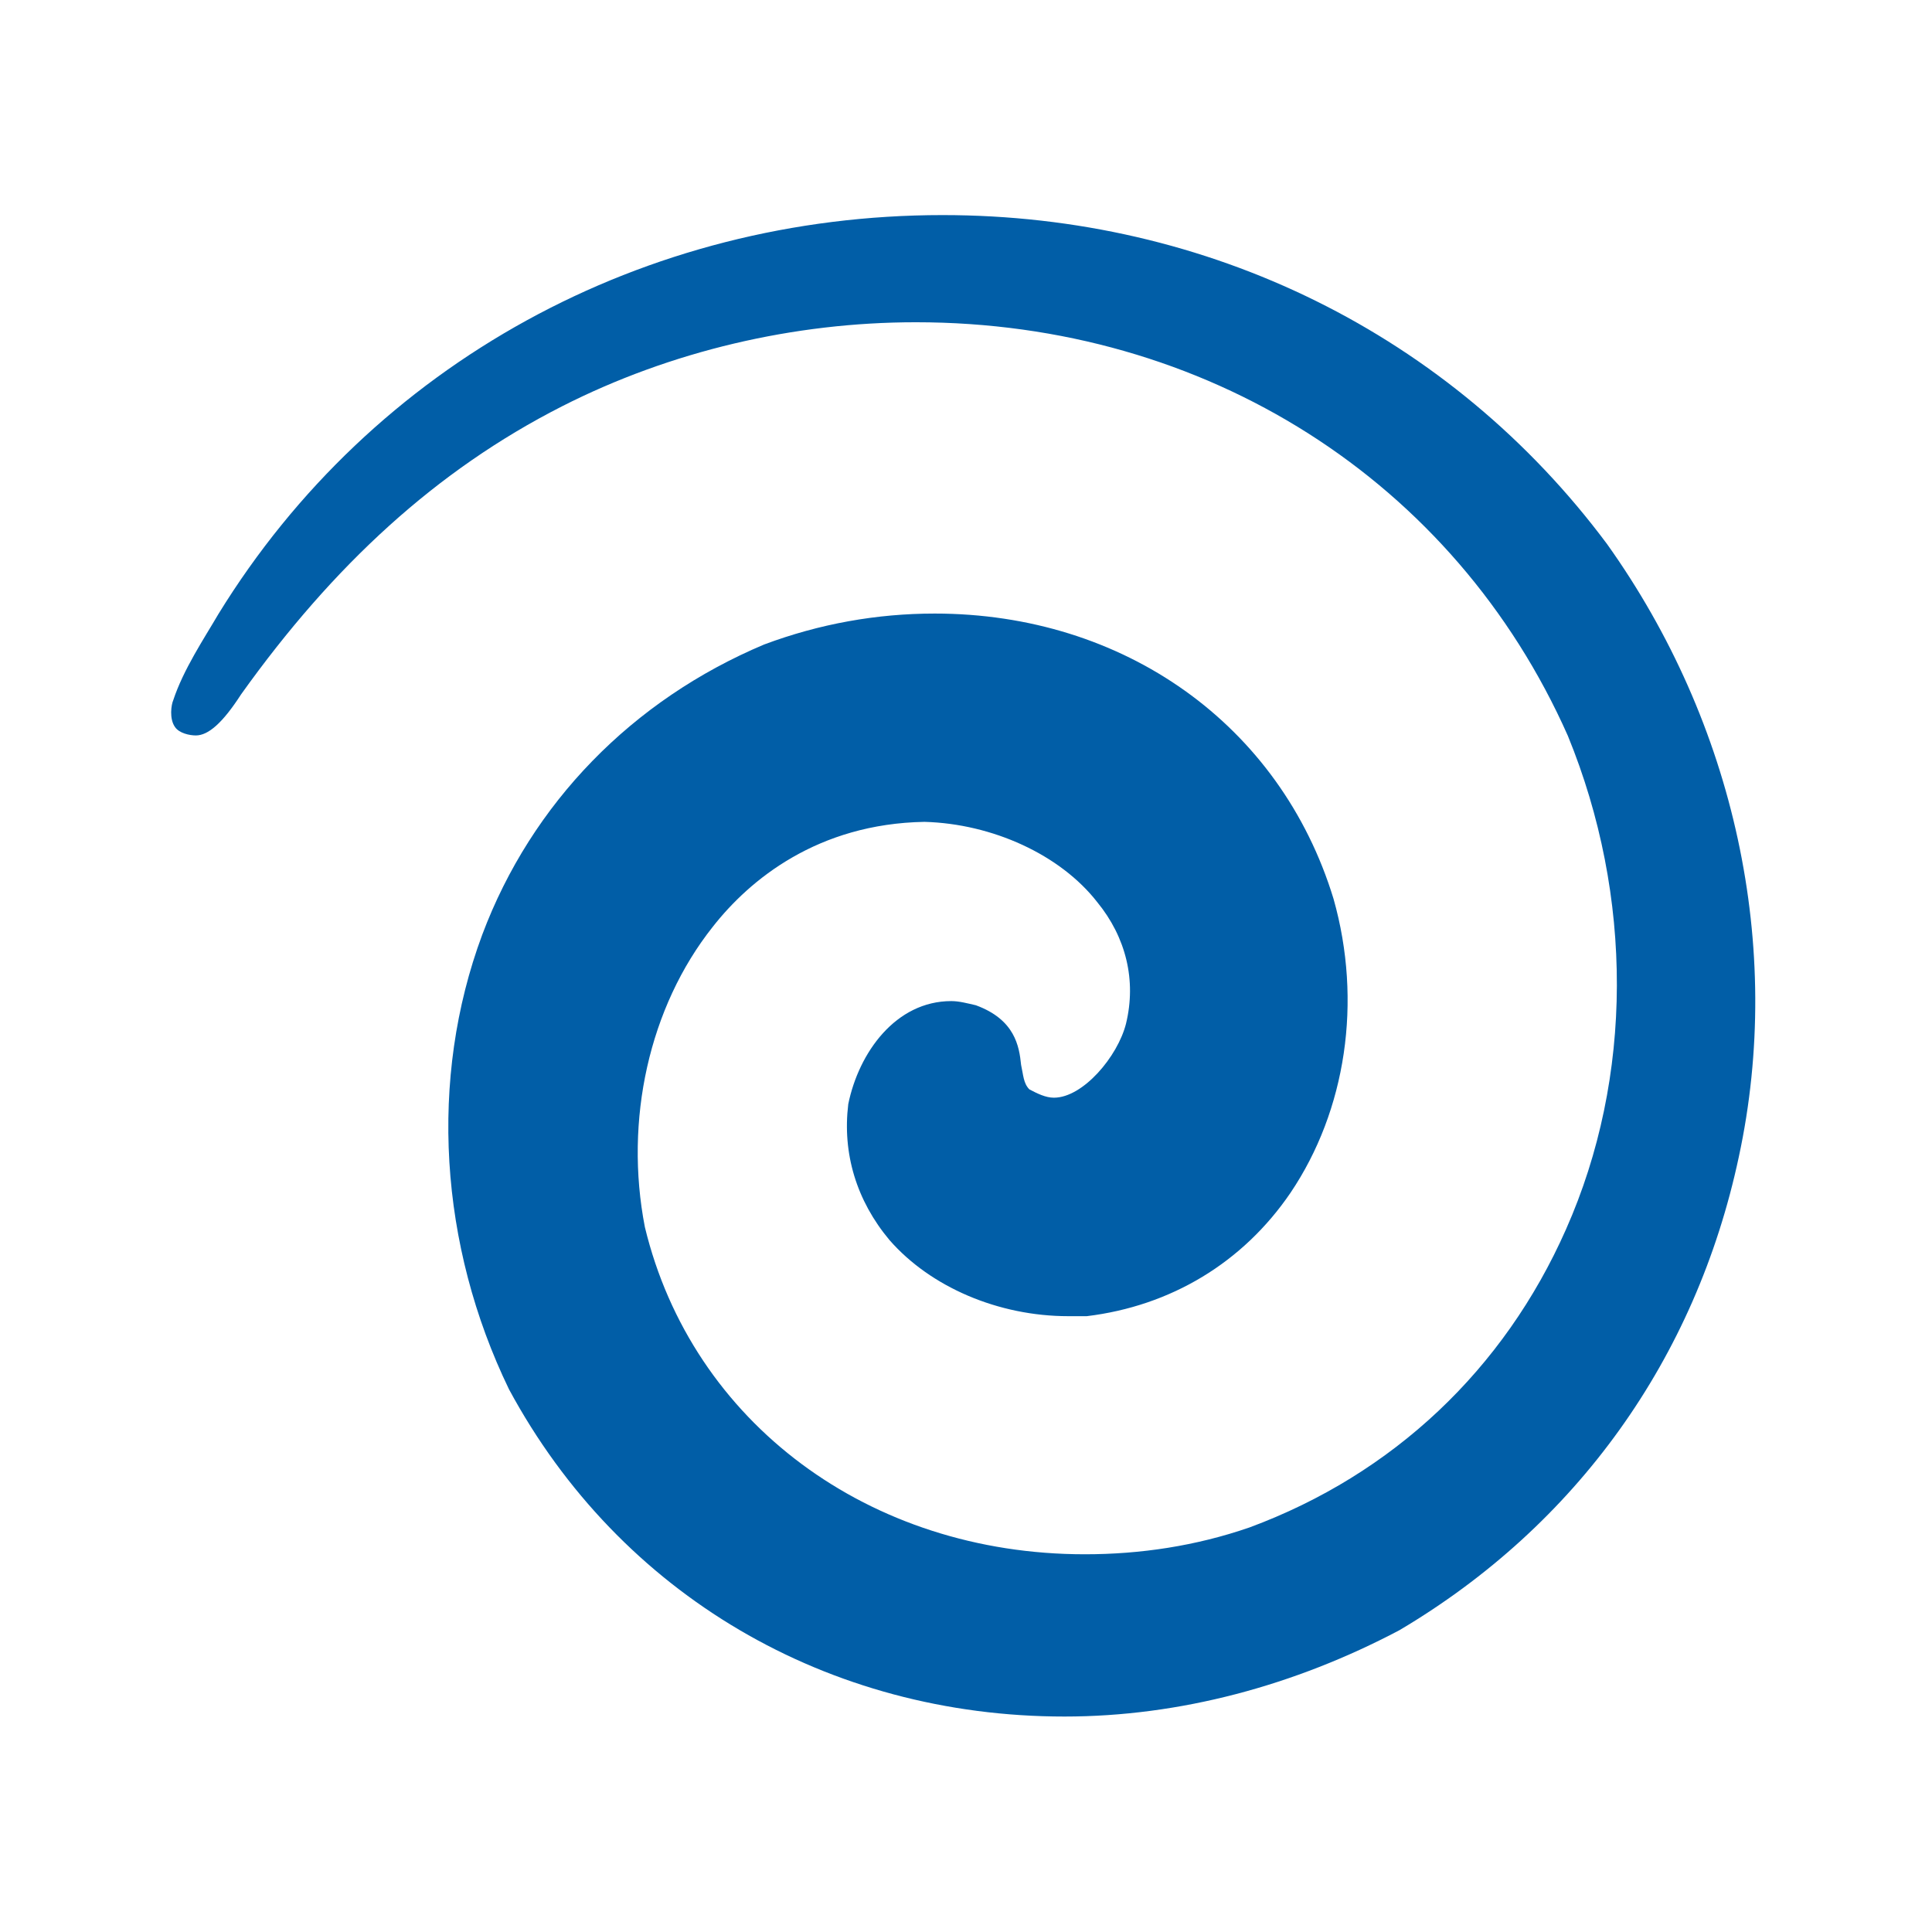 <?xml version="1.0" encoding="utf-8"?>
<!-- Generator: Adobe Illustrator 18.0.0, SVG Export Plug-In . SVG Version: 6.00 Build 0)  -->
<!DOCTYPE svg PUBLIC "-//W3C//DTD SVG 1.1//EN" "http://www.w3.org/Graphics/SVG/1.1/DTD/svg11.dtd">
<svg version="1.1" id="Layer_1" xmlns="http://www.w3.org/2000/svg" xmlns:xlink="http://www.w3.org/1999/xlink" x="0px" y="0px"
	 viewBox="0 0 512 512" enable-background="new 0 0 512 512" xml:space="preserve">
<path fill="#015EA7" d="M247.7,162.6c-15.3,0-30.5,2.7-45.2,8.2c-34.9,14.7-61.6,42-74.7,76.9c-14.2,38.2-11.4,82.3,7.1,120.5
	c29.4,54.5,84.5,86.7,147.2,86.7c30.5,0,61-8.2,88.8-22.9c46.9-27.8,78.5-71.9,89.9-125.4c12-55.6-1.1-115-34.9-162.4
	c-41.4-55.6-105.7-87.2-176.1-87.2c-79,0-151,39.2-191.9,105.7c-3.8,6.5-9.3,14.7-12,22.9c-0.5,1.1-1.1,4.9,0.5,7.1
	c1.1,1.6,3.8,2.2,5.5,2.2l0,0c3.3,0,7.1-3.3,12-10.9c24.5-34.3,51.8-59.4,85-76.3c28.9-14.7,61.6-22.3,93.8-22.3
	c76.9,0,142.8,42,172.8,109.6c17.4,42.5,17.4,90.5-0.5,130.8c-16.4,37.1-45.8,64.9-83.9,79c-14.2,4.9-28.9,7.1-43.6,7.1
	c-57.2,0-104.1-34.9-116.6-86.7c-5.5-28.3,1.1-58.3,18-79.6c9.8-12.5,27.8-27.3,56.1-27.8c18,0.5,36,8.7,45.8,21.3
	c7.6,9.3,10.4,20.7,7.6,32.2c-2.2,8.7-11.4,19.6-19.1,19.6c-2.2,0-4.4-1.1-6.5-2.2c-1.6-1.6-1.6-3.8-2.2-6.5
	c-0.5-4.9-1.6-12-12-15.8c-2.2-0.5-4.4-1.1-6.5-1.1c-14.7,0-24.5,13.6-27.3,27.3c-1.6,13.1,2.2,25.6,10.9,36
	c10.9,12.5,28.9,20.2,47.4,20.2c1.6,0,2.7,0,4.9,0c22.3-2.7,41.4-14.2,54-32.7c14.7-21.8,19.1-50.7,11.4-77.9
	C339.3,192,297.8,162.6,247.7,162.6"/>
</svg>
